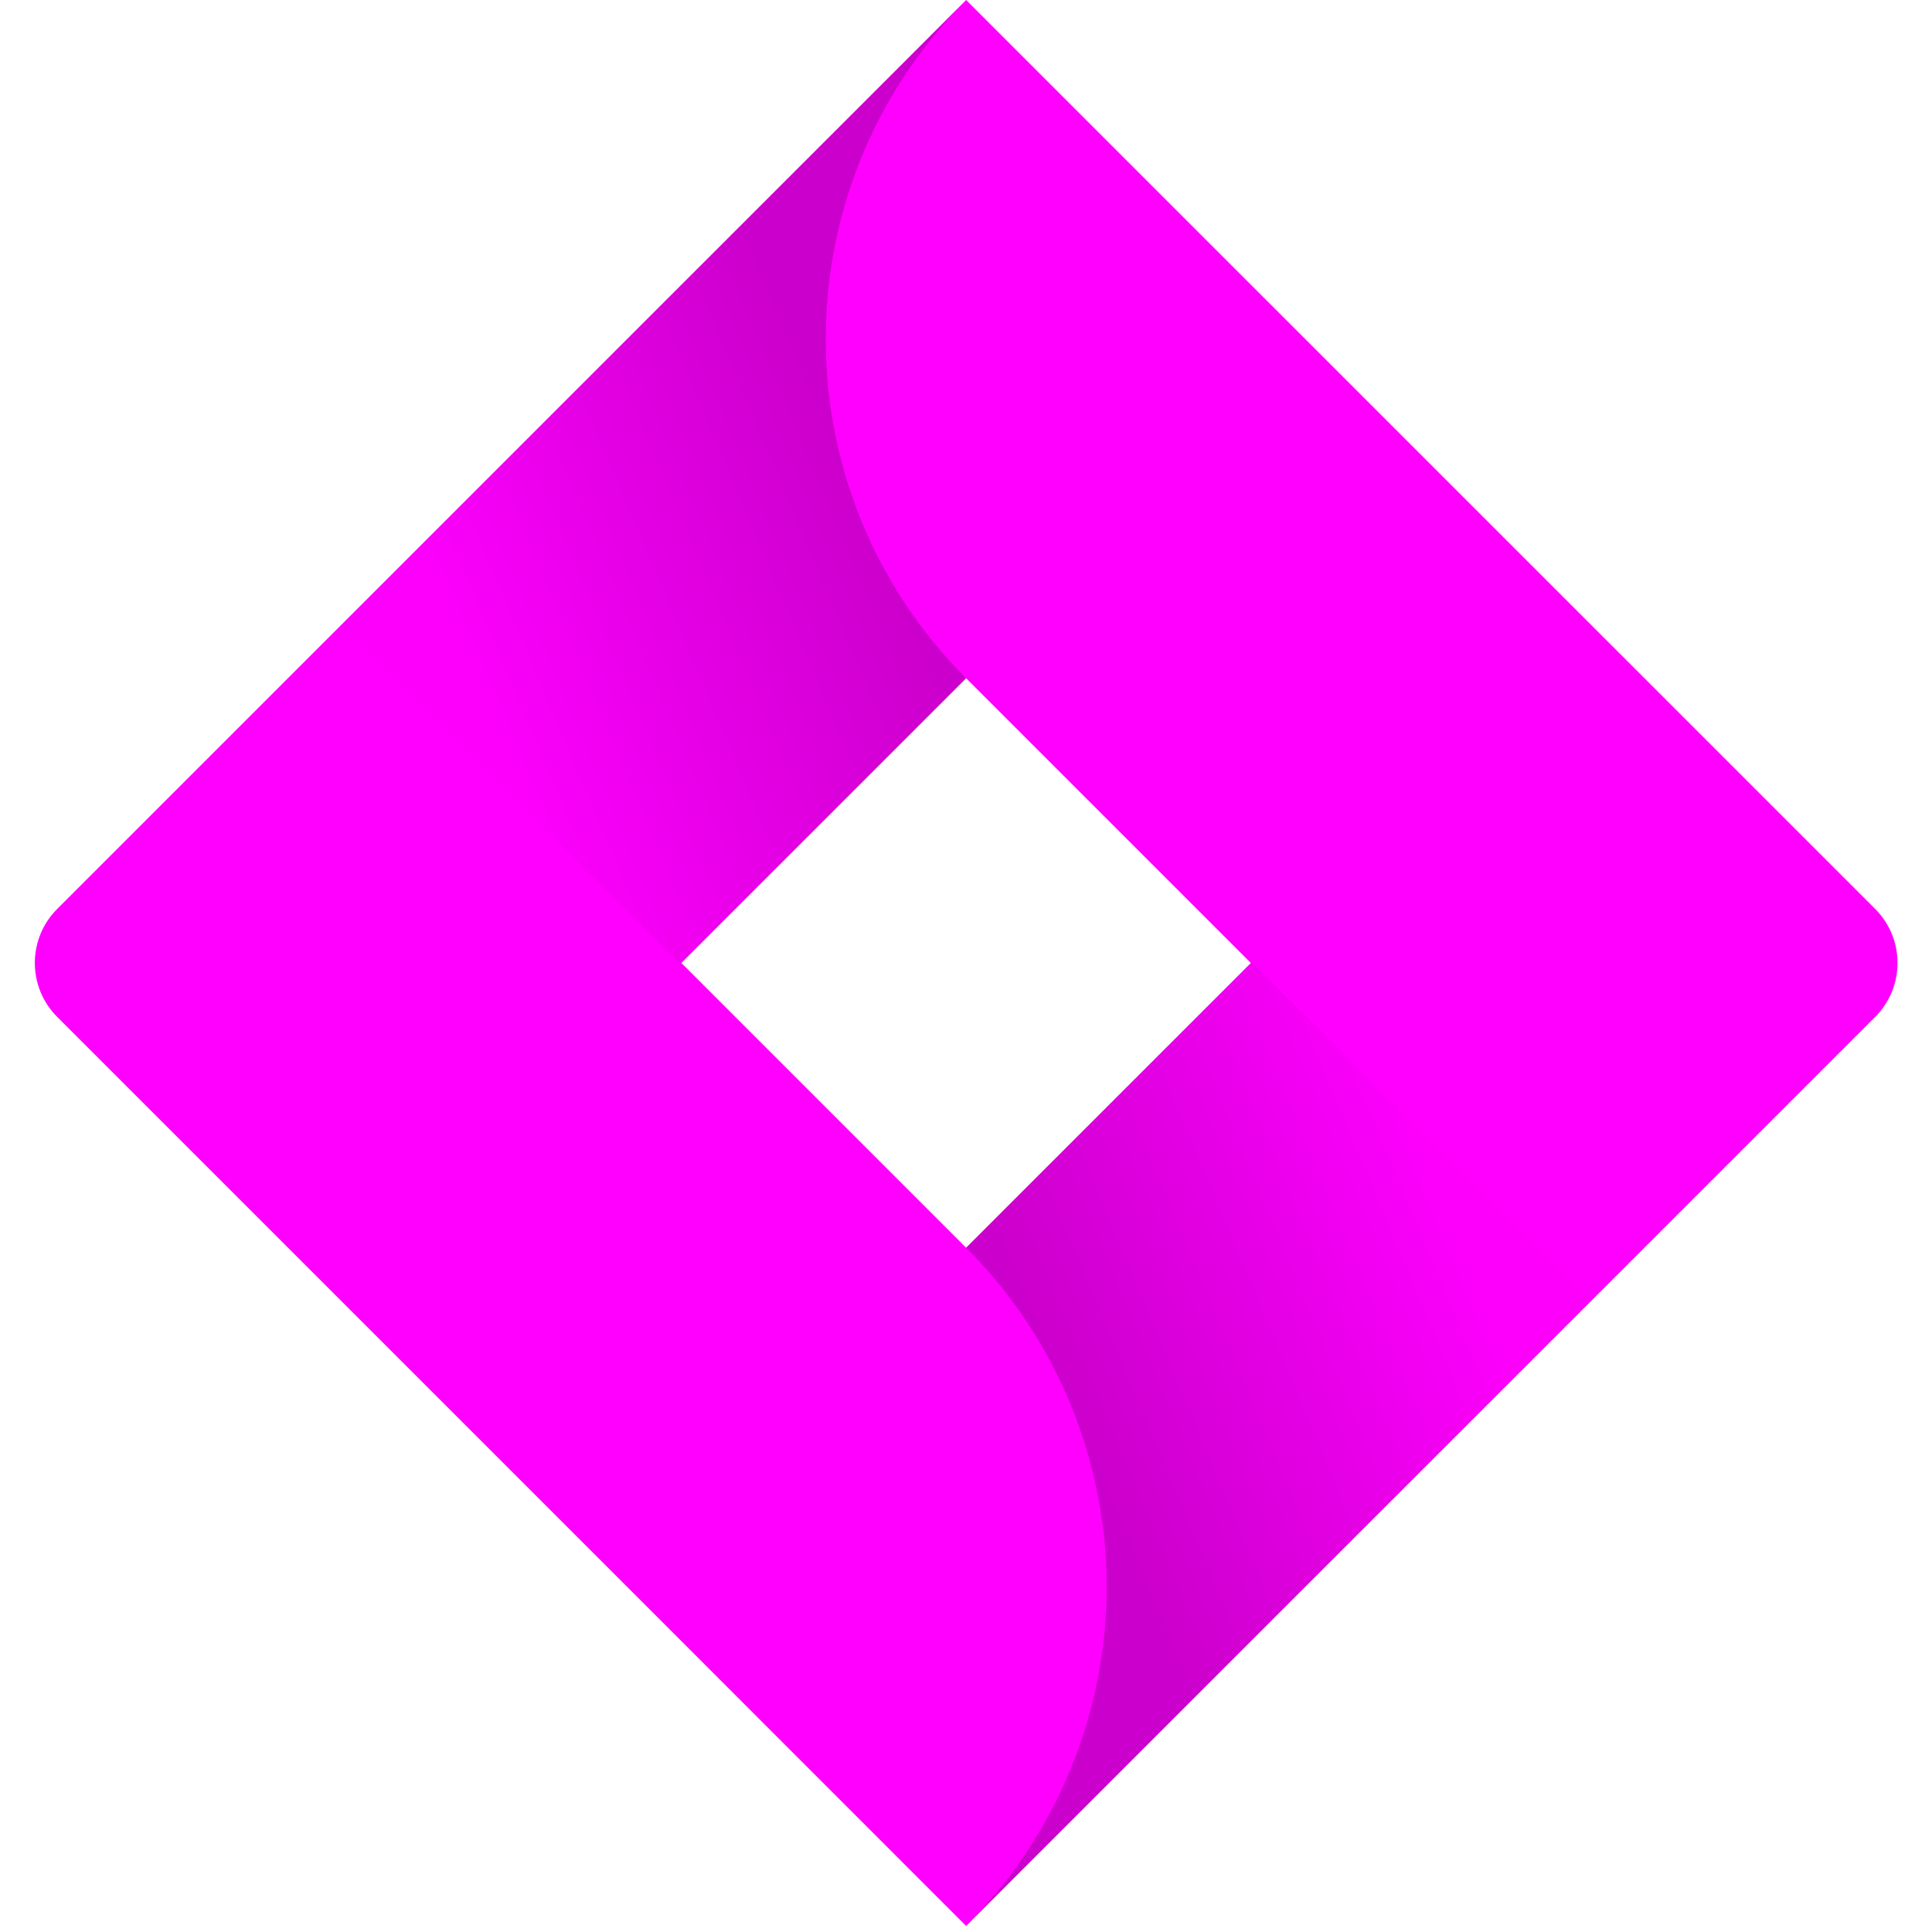 <svg width="16" height="16" viewBox="0 0 16 16" fill="none" xmlns="http://www.w3.org/2000/svg">
<g clip-path="url(#clip0_1447_1820)">
<path fill-rule="evenodd" clip-rule="evenodd" d="M8.666 0.665L15.53 7.528C15.776 7.775 15.776 8.174 15.53 8.421L13.248 10.703L13.168 10.783L8.001 15.95L5.193 13.141L0.473 8.421C0.227 8.174 0.227 7.775 0.473 7.528L2.835 5.166L8.001 0L8.666 0.665ZM5.643 7.975L8.001 10.333L10.359 7.975L8.001 5.617L5.643 7.975Z" fill="#FF00FF"/>
<path d="M8.001 5.617C6.457 4.073 6.45 1.572 7.984 0.019L2.824 5.177L5.633 7.985L8.001 5.617Z" fill="url(#paint0_linear_1447_1820)"/>
<path d="M10.365 7.968L8.001 10.333C8.746 11.077 9.165 12.088 9.165 13.141C9.165 14.194 8.746 15.205 8.001 15.949L13.174 10.777L10.365 7.968Z" fill="url(#paint1_linear_1447_1820)"/>
</g>
<defs>
<linearGradient id="paint0_linear_1447_1820" x1="6.11" y1="1.747" x2="2.851" y2="3.123" gradientUnits="userSpaceOnUse">
<stop stop-opacity="0.2"/>
<stop offset="1" stop-opacity="0.01"/>
</linearGradient>
<linearGradient id="paint1_linear_1447_1820" x1="9.917" y1="14.178" x2="13.169" y2="12.812" gradientUnits="userSpaceOnUse">
<stop stop-opacity="0.2"/>
<stop offset="1" stop-opacity="0.01"/>
</linearGradient>
<clipPath id="clip0_1447_1820">
<rect width="16" height="16" fill="white"/>
</clipPath>
</defs>
</svg>
